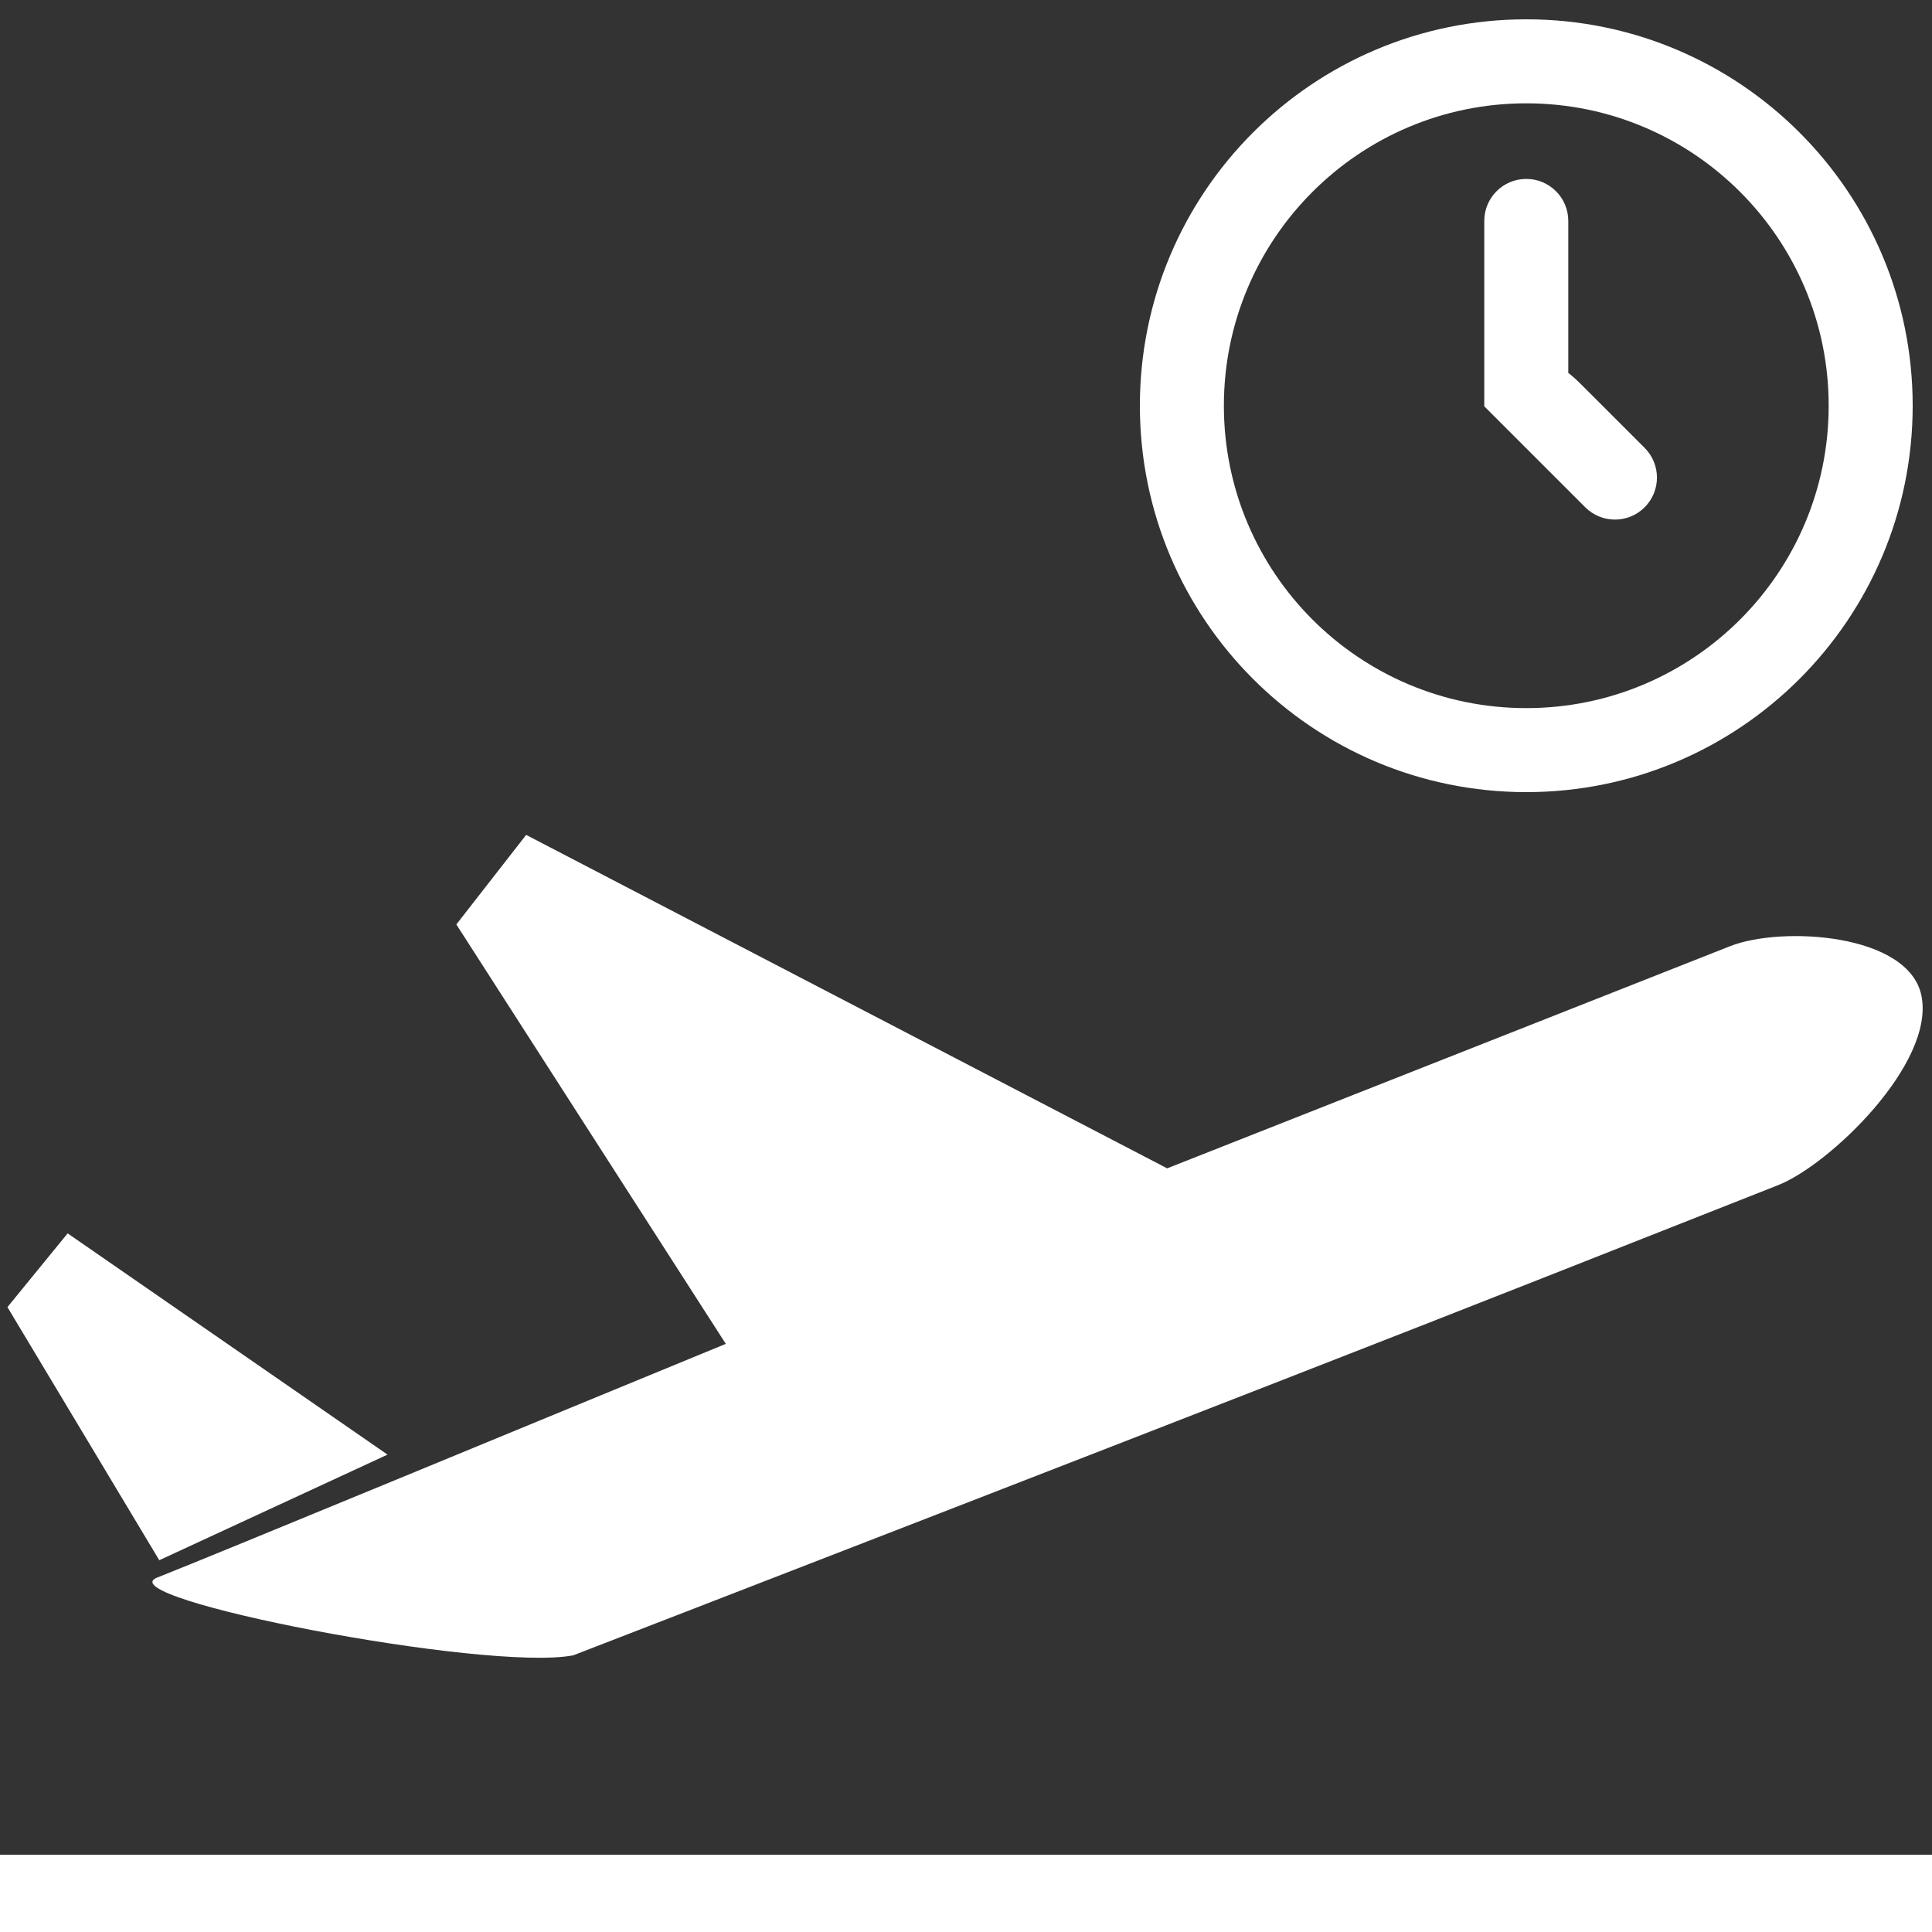 <?xml version="1.0" encoding="UTF-8"?>
<svg width="100px" height="100px" viewBox="0 0 100 100" version="1.1" xmlns="http://www.w3.org/2000/svg" xmlns:xlink="http://www.w3.org/1999/xlink">
    <rect x="0" y="0" width="100" height="100" fill="#333333" stroke="none"/>
    <!-- Generator: Sketch 54.1 (76490) - https://sketchapp.com -->
    <title>flight-takeoff-time</title>
    <desc>Created with Sketch.</desc>
    <g id="flight-takeoff-time" stroke="none" stroke-width="1" fill="none" fill-rule="evenodd">
        <rect fill="#000000" opacity="0" x="0" y="0" width="100" height="100"></rect>
        <path d="M92.037,61.342 C88.061,62.912 84.084,64.481 80.109,66.05 C64.642,72.156 29.667,85.681 29.667,85.681 C25.131,86.54 5.476,82.706 8.137,81.654 C11.228,80.435 28.266,73.379 37.567,69.558 L23.62,47.849 L27.234,43.214 L60.412,60.473 C70.125,56.64 79.837,52.807 89.547,48.975 C92.218,47.919 98.802,48.311 99.454,51.542 C100.163,55.048 94.697,60.293 92.037,61.342 Z M3.501,63.839 L20.058,75.291 L8.244,80.757 L0.385,67.656 L3.501,63.839 Z M0,96 L100,96 L100,100 L0,100 L0,96 Z M79,41 C67.954,41 59,32.046 59,21 C59,9.954 67.954,1 79,1 C90.046,1 99,9.954 99,21 C99,32.046 90.046,41 79,41 Z M79,36.652 C87.644,36.652 94.652,29.644 94.652,21 C94.652,12.356 87.644,5.348 79,5.348 C70.356,5.348 63.348,12.356 63.348,21 C63.348,29.644 70.356,36.652 79,36.652 Z M81.174,17.739 L81.174,19.303 C81.364,19.444 81.586,19.642 81.871,19.927 L85.127,23.183 C85.976,24.032 85.976,25.408 85.127,26.257 C84.278,27.106 82.901,27.106 82.053,26.257 L76.826,21.031 L76.826,16.217 L76.826,11.435 C76.826,10.234 77.799,9.261 79,9.261 C80.201,9.261 81.174,10.234 81.174,11.435 L81.174,17.739 Z" id="Combined-Shape" fill="#FFFFFF" fill-rule="nonzero"></path>
    </g>
</svg>